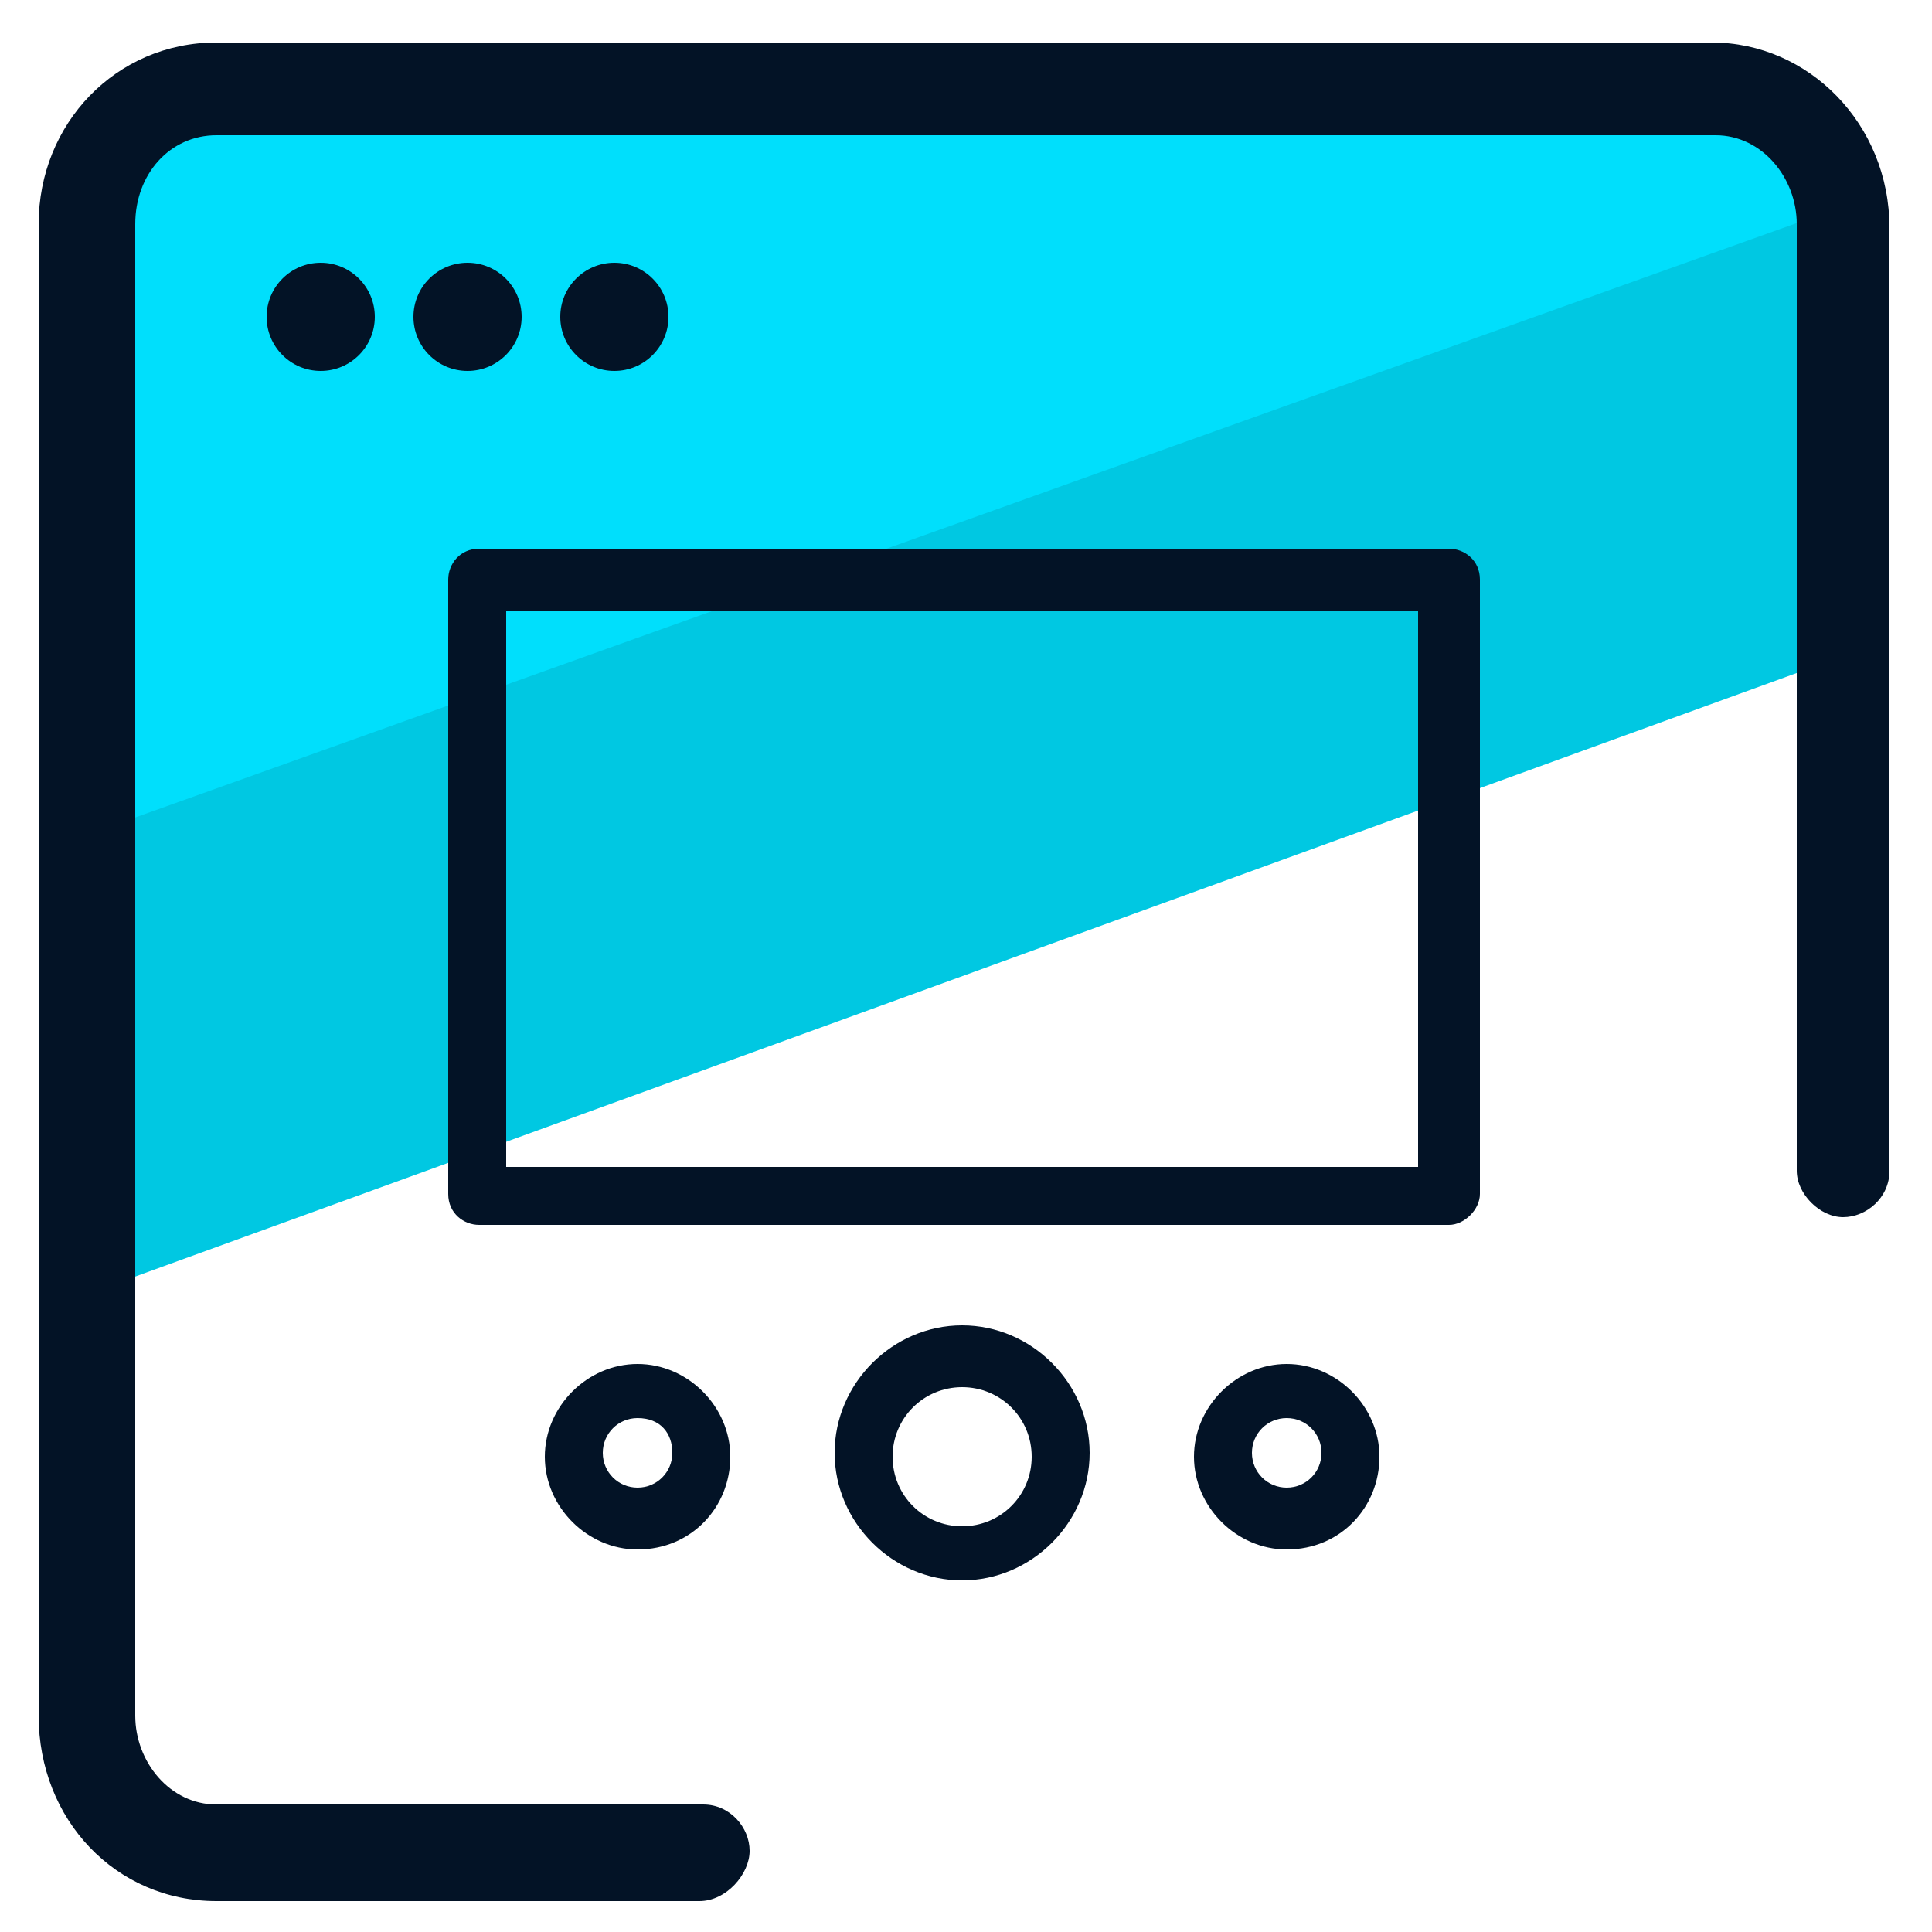 <svg xmlns="http://www.w3.org/2000/svg" id="Layer_1" x="0" y="0" version="1.1" viewBox="0 0 50 50" xml:space="preserve"><style>.st2{fill:#031326}</style><path fill="#00c8e2" d="M47.5 11.6l.7 5.2L2.5 33.4 2 22.6v-6.2L41.9 1.9 47 4.2z"/><path fill="#00dffc" d="M45.9 2l2.2 3.2L1.7 21.8l1.1-17 2.9-2.9 28.8-.1z"/><path d="M18.1 49.2H5.6C3 49.2 1 47.1 1 44.4V5.8c0-2.6 2-4.7 4.6-4.7h38.7c2.5 0 4.6 2.1 4.6 4.8v24.4c0 .7-.6 1.2-1.2 1.2s-1.2-.6-1.2-1.2V5.8c0-1.2-.9-2.3-2.1-2.3H5.6c-1.2 0-2.1 1-2.1 2.3v38.6c0 1.2.9 2.3 2.1 2.3h12.6c.7 0 1.2.6 1.2 1.2s-.6 1.3-1.3 1.3z" class="st2"/><path d="M37.5 31.7H12.4c-.4 0-.8-.3-.8-.8V15c0-.4.3-.8.8-.8h25.1c.4 0 .8.3.8.8v15.9c0 .4-.4.8-.8.8zm-24.4-1.5h23.6V15.8H13.1v14.4zm3.4 9.9c-1.3 0-2.4-1.1-2.4-2.4s1.1-2.4 2.4-2.4 2.4 1.1 2.4 2.4-1 2.4-2.4 2.4zm0-3.4c-.5 0-.9.4-.9.9s.4.9.9.9.9-.4.9-.9-.3-.9-.9-.9zm8.4 4.2c-1.8 0-3.3-1.5-3.3-3.3s1.5-3.3 3.3-3.3 3.3 1.5 3.3 3.3-1.5 3.3-3.3 3.3zm0-5c-1 0-1.8.8-1.8 1.8s.8 1.8 1.8 1.8 1.8-.8 1.8-1.8-.8-1.8-1.8-1.8zm8.4 4.2c-1.3 0-2.4-1.1-2.4-2.4s1.1-2.4 2.4-2.4 2.4 1.1 2.4 2.4-1 2.4-2.4 2.4zm0-3.4c-.5 0-.9.4-.9.9s.4.9.9.9.9-.4.9-.9-.4-.9-.9-.9z" class="st2"/><circle cx="8.3" cy="8.2" r="1.4" class="st2"/><circle cx="12.1" cy="8.2" r="1.4" class="st2"/><circle cx="15.9" cy="8.2" r="1.4" class="st2"/></svg>